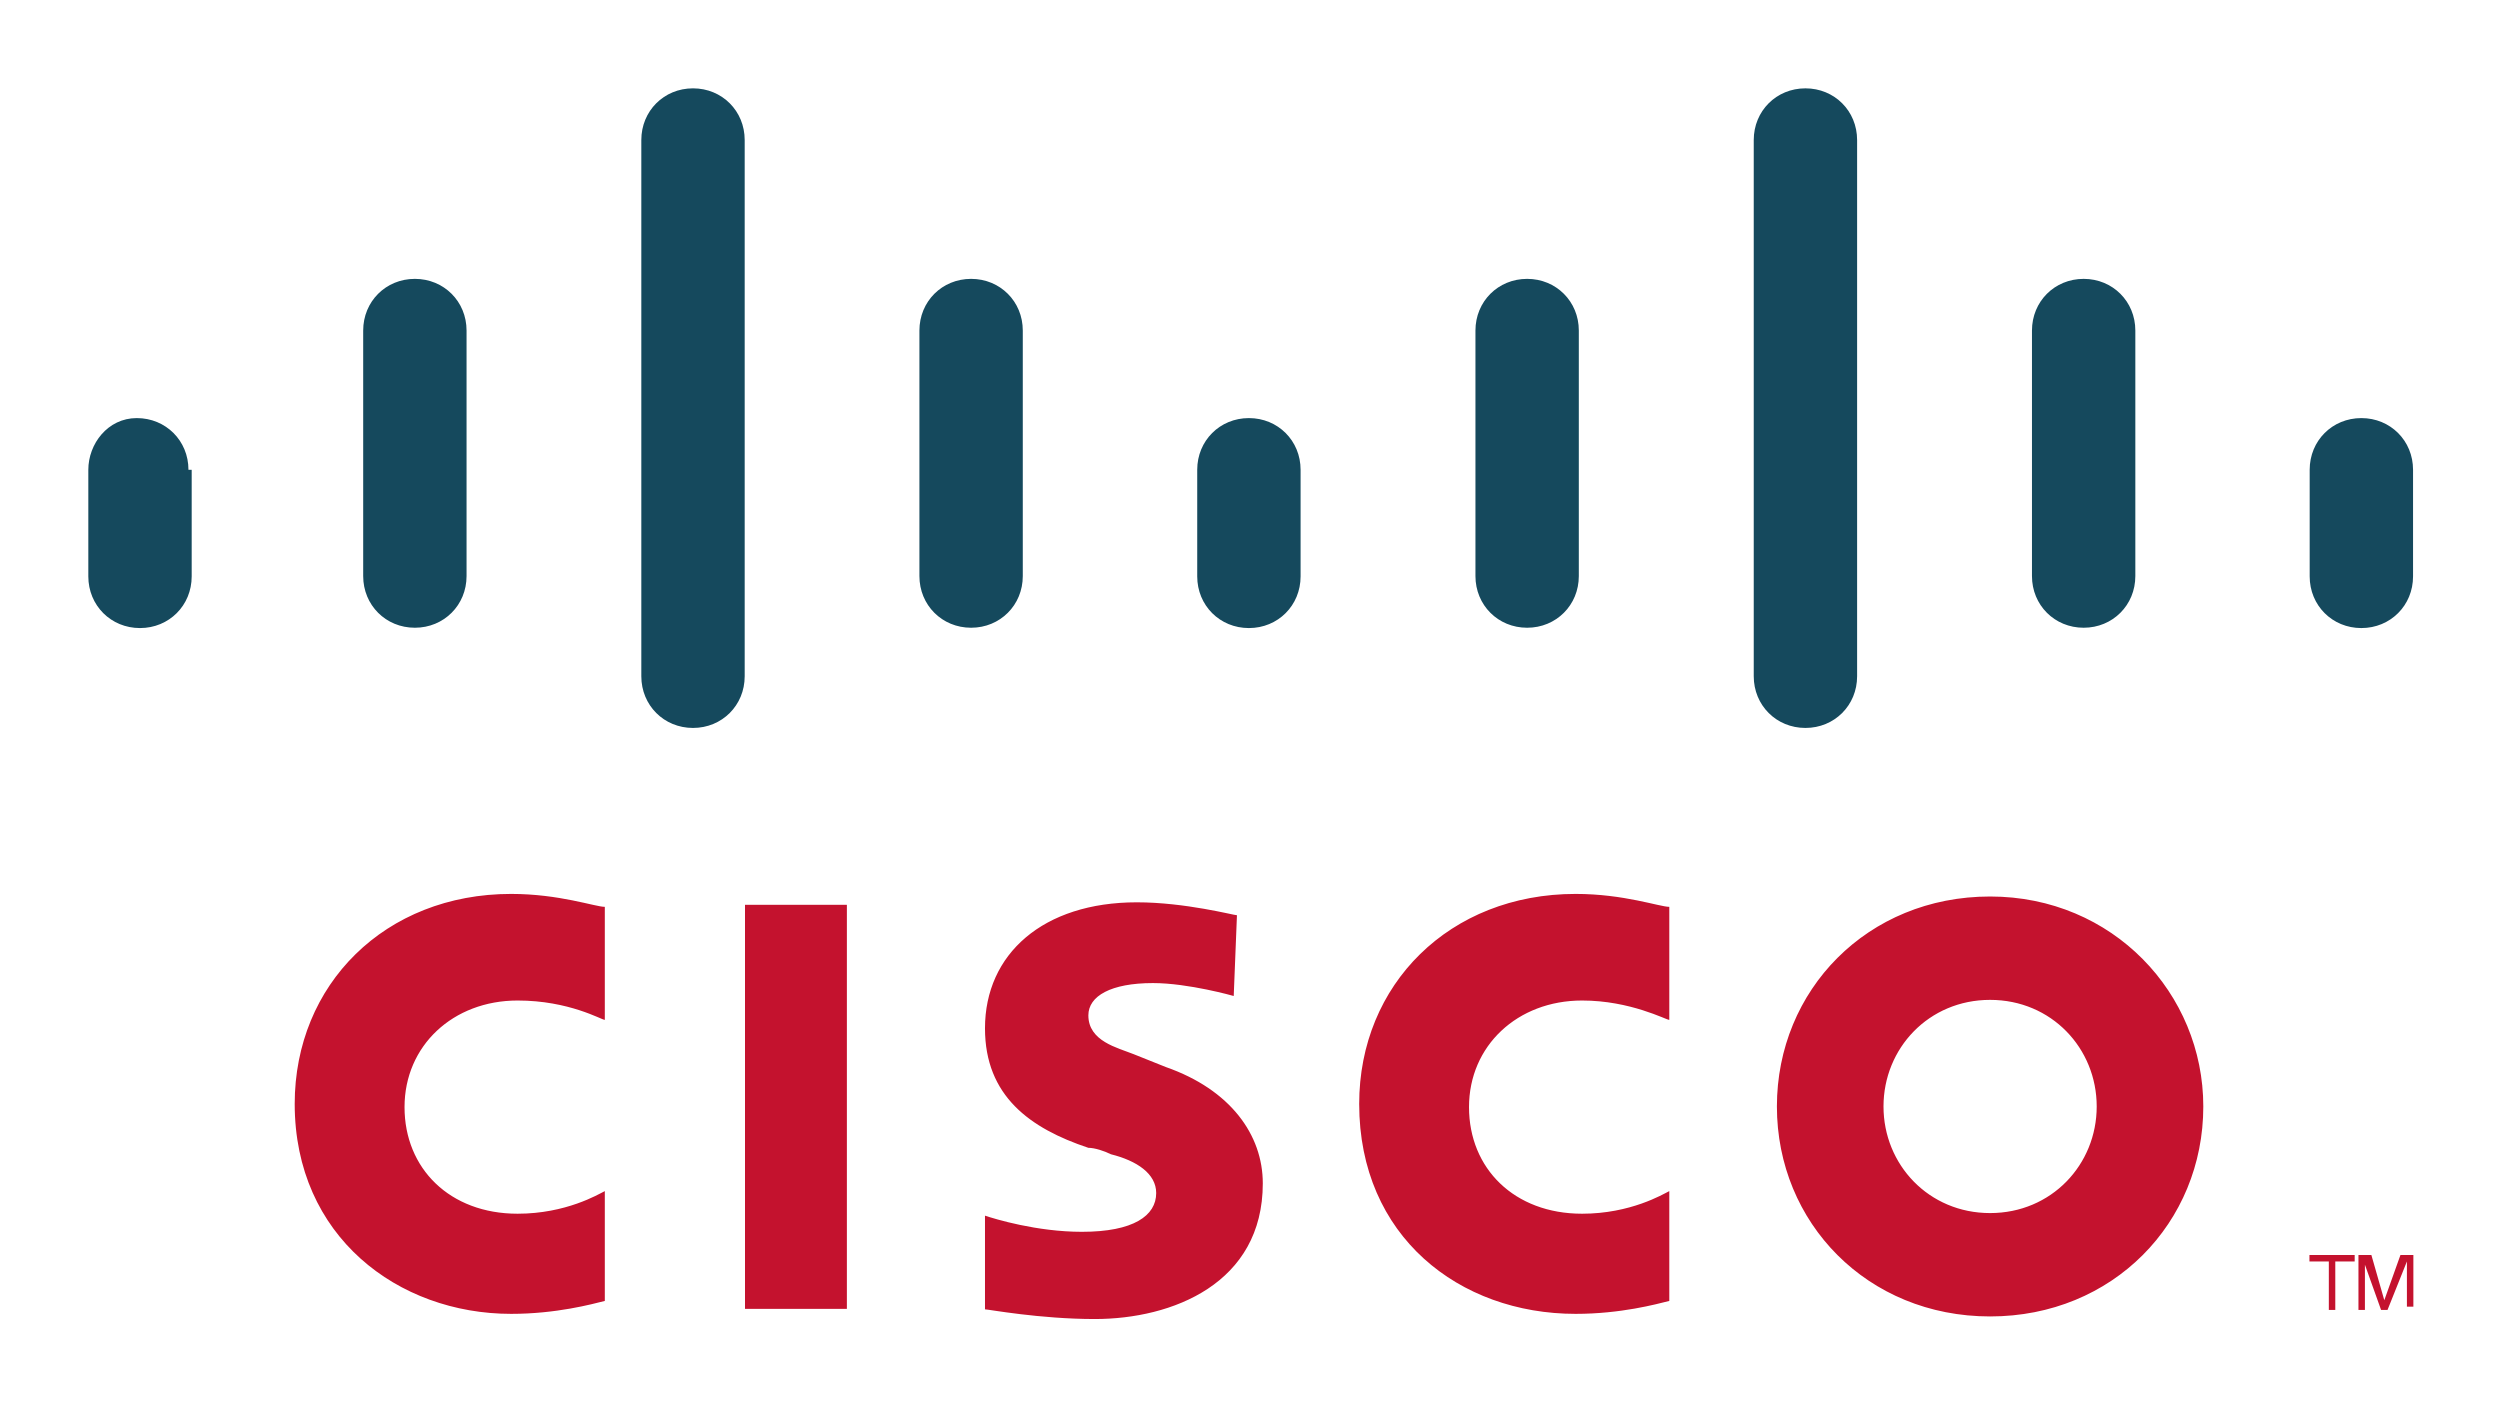 <svg xmlns="http://www.w3.org/2000/svg" xmlns:xlink="http://www.w3.org/1999/xlink" viewBox="94 172 800 450"><path fill="#C4122E" d="M365 590.838h-32.6v-129.3H365v129.3z"/><g transform="matrix(10.337 0 0 -10.337 -861.345 7843.84)"><defs><path id="a" d="M93.6 697h77.1v43.9H93.6V697z"/></defs><clipPath id="b"><use xlink:href="#a" overflow="visible"/></clipPath><g clip-path="url(#b)"><path fill="#C4122E" d="M144.096 710.6c-.1 0-1.2.6-2.7.6-2 0-3.5-1.4-3.5-3.3s1.4-3.3 3.5-3.3c1.5 0 2.5.6 2.7.7v-3.4c-.4-.1-1.5-.4-2.9-.4-3.6 0-6.7 2.4-6.7 6.5 0 3.7 2.8 6.5 6.7 6.5 1.5 0 2.6-.4 2.9-.4v-3.5zM111.143 710.6c-.1 0-1.1.6-2.7.6-2 0-3.5-1.4-3.5-3.3s1.4-3.3 3.5-3.3c1.5 0 2.5.6 2.7.7v-3.4c-.4-.1-1.5-.4-2.9-.4-3.5 0-6.7 2.4-6.7 6.5 0 3.7 2.8 6.5 6.7 6.5 1.5 0 2.6-.4 2.9-.4v-3.5zM154.027 711.22c-1.9 0-3.3-1.5-3.3-3.3 0-1.8 1.4-3.3 3.3-3.3s3.3 1.5 3.3 3.3c0 1.8-1.4 3.3-3.3 3.3m6.6-3.3c0-3.6-2.8-6.5-6.6-6.5s-6.6 2.9-6.6 6.5 2.8 6.5 6.6 6.5 6.6-3 6.6-6.5M130.612 711.34s-1.4.4-2.5.4c-1.3 0-2-.4-2-1 0-.8.9-1 1.4-1.2l1-.4c2-.7 3-2.1 3-3.6 0-3.1-2.8-4.2-5.2-4.2-1.7 0-3.3.3-3.4.3v2.9c.3-.1 1.6-.5 3-.5 1.6 0 2.3.5 2.3 1.2 0 .6-.6 1-1.4 1.2-.2.1-.5.2-.7.2-1.8.6-3.2 1.6-3.2 3.7 0 2.3 1.8 3.9 4.7 3.9 1.5 0 3-.4 3.1-.4l-.1-2.5z"/><path fill="#15495D" d="M98.254 727.63c0 .9-.7 1.6-1.6 1.6s-1.5-.8-1.5-1.6v-3.3c0-.9.7-1.6 1.6-1.6s1.6.7 1.6 1.6v3.3zM106.863 731.94c0 .9-.7 1.6-1.6 1.6-.9 0-1.6-.7-1.6-1.6v-7.6c0-.9.7-1.6 1.6-1.6.9 0 1.6.7 1.6 1.6v7.6zM115.473 737.838c0 .9-.7 1.6-1.6 1.6-.9 0-1.6-.7-1.6-1.6v-16.6c0-.9.7-1.6 1.6-1.6.9 0 1.6.7 1.6 1.6v16.6zM124.082 731.94c0 .9-.7 1.6-1.6 1.6-.9 0-1.6-.7-1.6-1.6v-7.6c0-.9.7-1.6 1.6-1.6.9 0 1.6.7 1.6 1.6v7.6zM132.682 727.63c0 .9-.7 1.6-1.6 1.6-.9 0-1.6-.7-1.6-1.6v-3.3c0-.9.7-1.6 1.6-1.6.9 0 1.6.7 1.6 1.6v3.3zM141.295 731.94c0 .9-.7 1.6-1.6 1.6-.9 0-1.6-.7-1.6-1.6v-7.6c0-.9.7-1.6 1.6-1.6.9 0 1.6.7 1.6 1.6v7.6zM149.91 737.838c0 .9-.7 1.6-1.6 1.6-.9 0-1.6-.7-1.6-1.6v-16.6c0-.9.7-1.6 1.6-1.6.9 0 1.6.7 1.6 1.6v16.6zM158.523 731.94c0 .9-.7 1.6-1.6 1.6-.9 0-1.6-.7-1.6-1.6v-7.6c0-.9.7-1.6 1.6-1.6.9 0 1.6.7 1.6 1.6v7.6zM167.12 727.63c0 .9-.7 1.6-1.6 1.6-.9 0-1.6-.7-1.6-1.6v-3.3c0-.9.7-1.6 1.6-1.6.9 0 1.6.7 1.6 1.6v3.3z"/><path fill="#C4122E" d="M165.313 703.322v-.2h-.6v-1.5h-.2v1.5h-.6v.2h1.4zM165.43 703.322h.4l.4-1.4.5 1.4h.4v-1.6h-.2v1.4l-.6-1.5h-.2l-.5 1.4v-1.4h-.2v1.7z"/></g></g></svg>